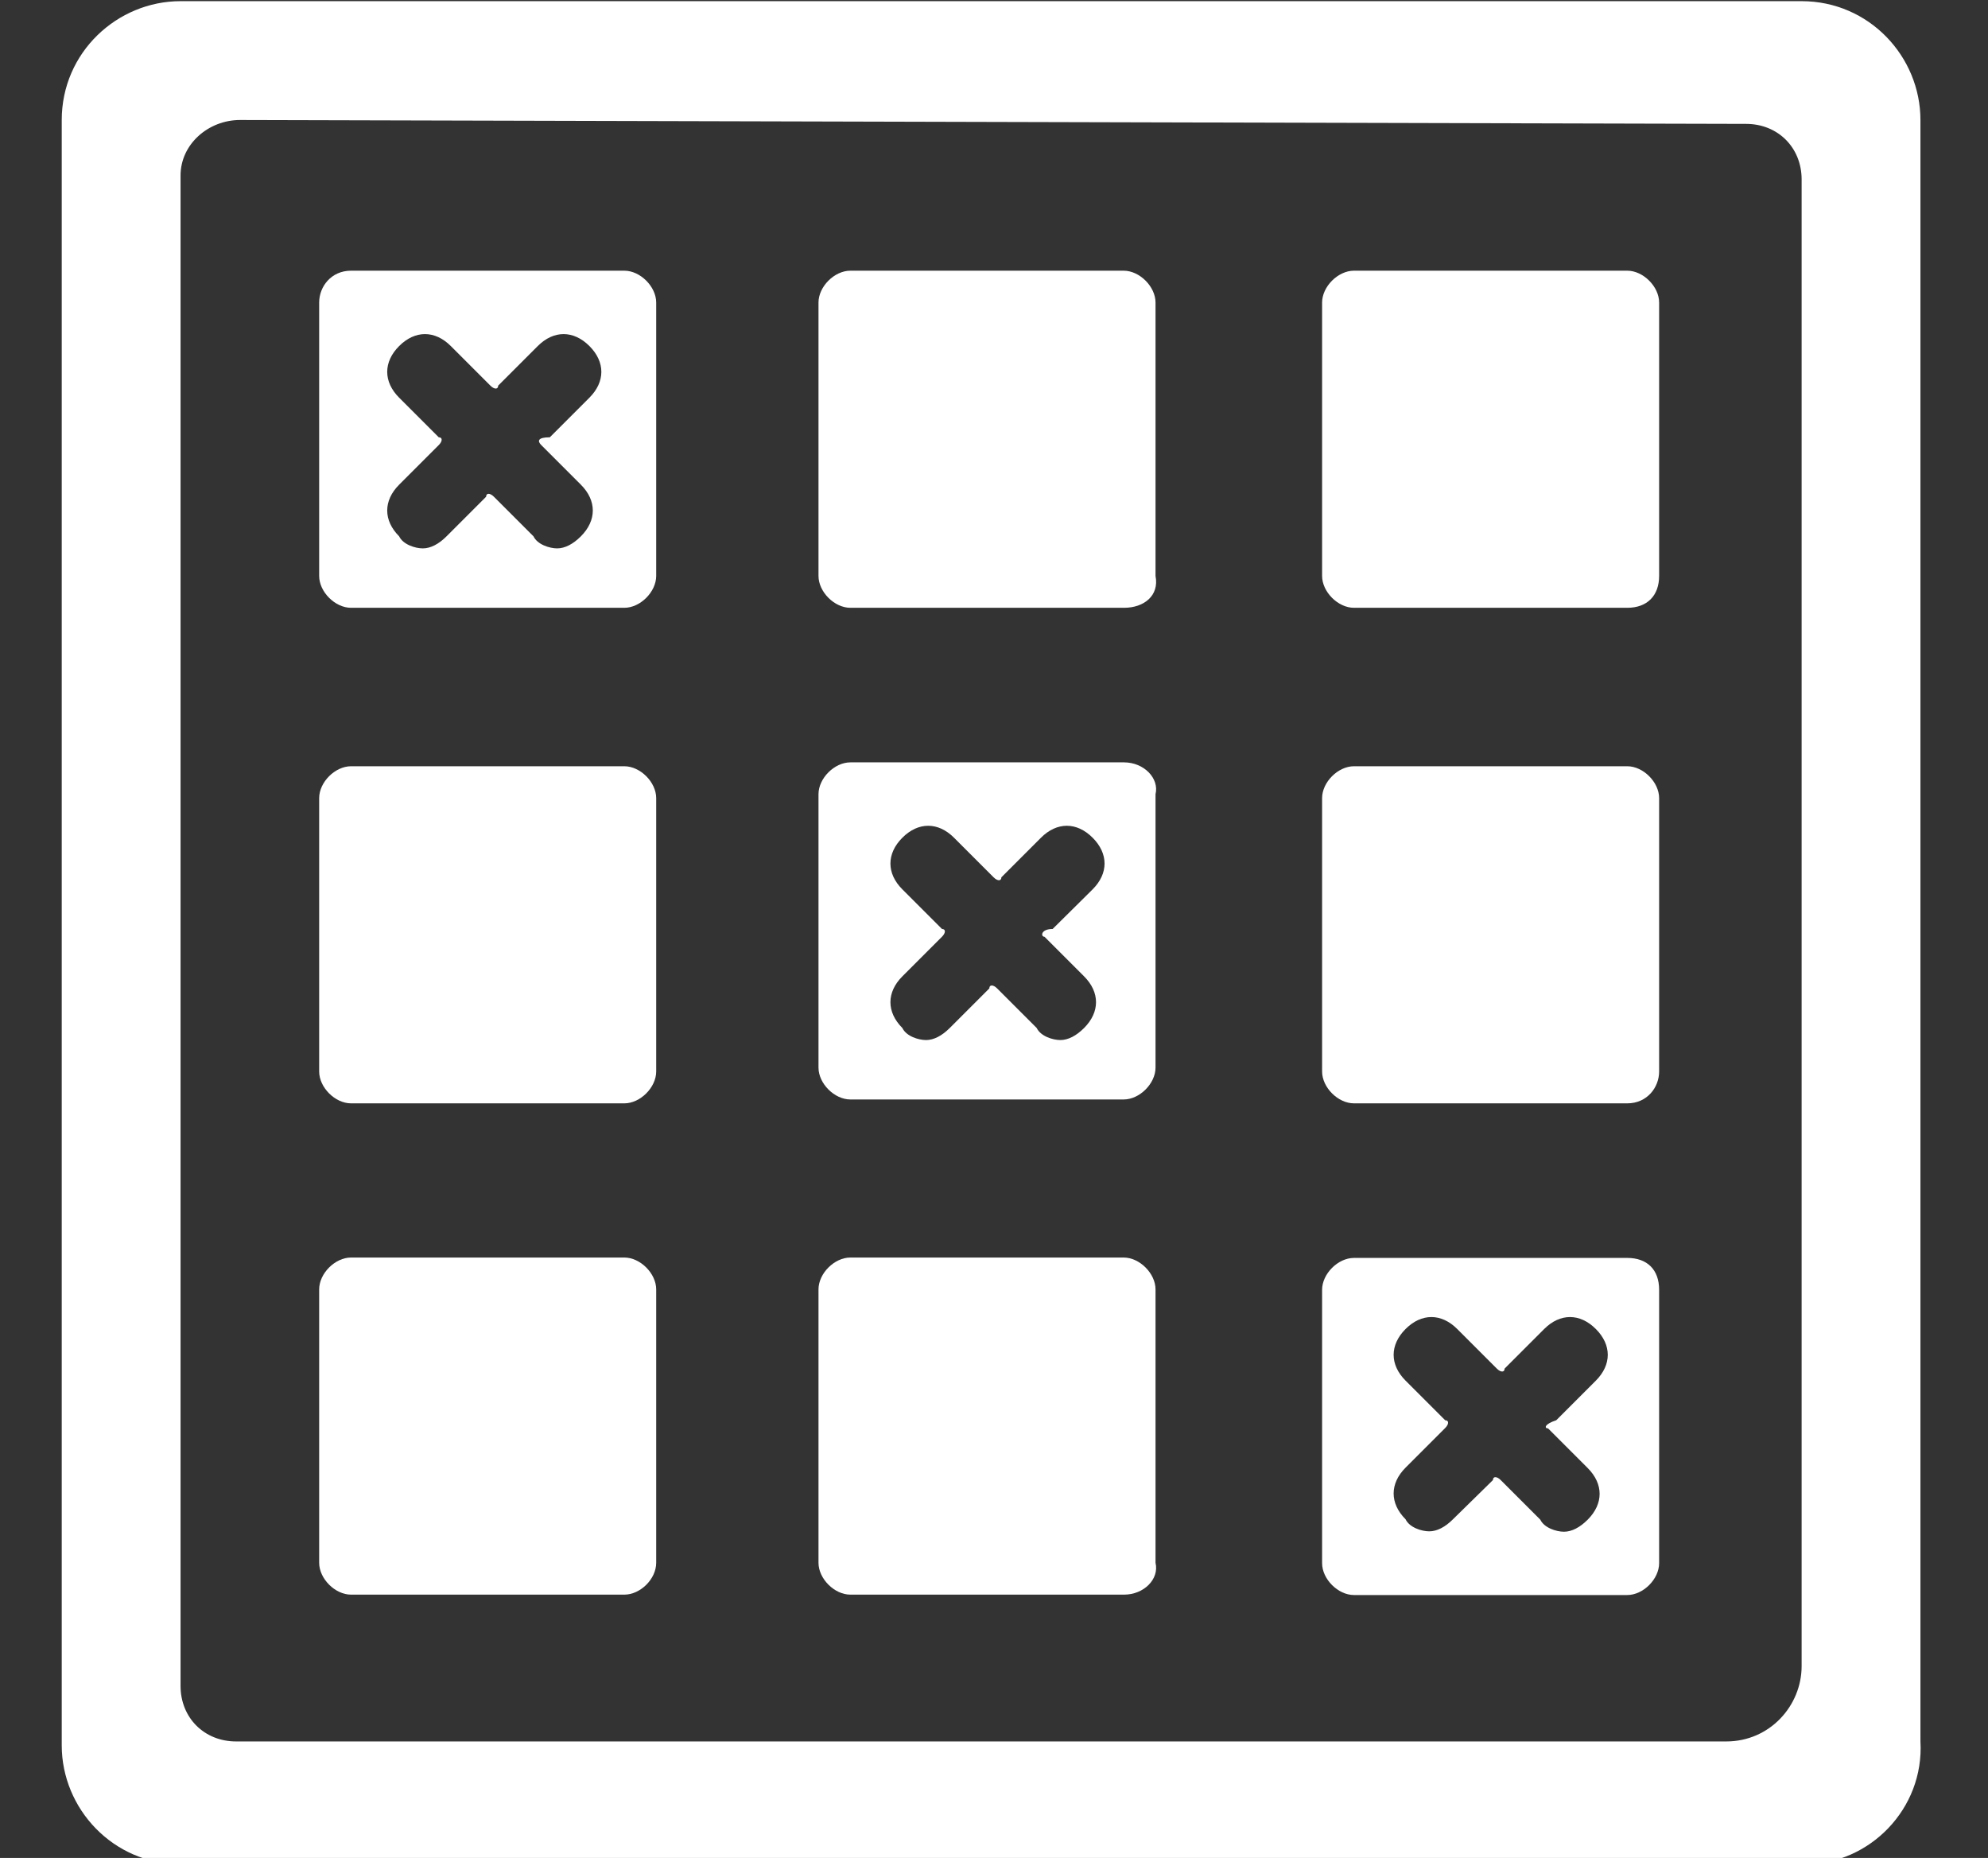 <?xml version="1.0" encoding="utf-8"?>
<!-- Generator: Adobe Illustrator 18.0.0, SVG Export Plug-In . SVG Version: 6.00 Build 0)  -->
<!DOCTYPE svg PUBLIC "-//W3C//DTD SVG 1.1//EN" "http://www.w3.org/Graphics/SVG/1.1/DTD/svg11.dtd">
<svg version="1.1" id="Capa_1" xmlns="http://www.w3.org/2000/svg" xmlns:xlink="http://www.w3.org/1999/xlink" x="0px" y="0px"
	 viewBox="0 16.8 512 478.4" enable-background="new 0 16.8 512 478.4" xml:space="preserve">
<rect x="0" y="16.8" width="512" height="478.4" fill="#333333" stroke="none"/>
<g>
	<g>
		<path fill="#FFFFFF" d="M465,496.8H46.5c-17.4,0-30.6-14.3-30.6-30.6V47.7c0-17.4,14.3-30.6,30.6-30.6H464
			c17.4,0,30.6,14.3,30.6,30.6v417.5C495.6,482.6,481.4,496.8,465,496.8z M46.5,62v388.9c0,8.2,6.1,14.3,14.3,14.3h383.8
			c11.2,0,19.4-9.2,19.4-19.4V63c0-8.2-6.1-14.3-14.3-14.3l-387.9-1C53.7,47.7,46.5,53.9,46.5,62z"/>
	</g>
	<path fill="#FFFFFF" d="M289.5,173.3H219c-4.1,0-8.2-4.1-8.2-8.2V94.7c0-4.1,4.1-8.2,8.2-8.2h70.4c4.1,0,8.2,4.1,8.2,8.2v70.4
		C298.6,170.2,294.6,173.3,289.5,173.3z"/>
	<path fill="#FFFFFF" d="M419.1,173.3h-70.4c-4.1,0-8.2-4.1-8.2-8.2V94.7c0-4.1,4.1-8.2,8.2-8.2h70.4c4.1,0,8.2,4.1,8.2,8.2v70.4
		C427.3,170.2,424.2,173.3,419.1,173.3z"/>
	<path fill="#FFFFFF" d="M160.8,300.9H90.4c-4.1,0-8.2-4.1-8.2-8.2v-70.4c0-4.1,4.1-8.2,8.2-8.2h70.4c4.1,0,8.2,4.1,8.2,8.2v70.4
		C169,296.8,164.9,300.9,160.8,300.9z"/>
	<path fill="#FFFFFF" d="M419.1,300.9h-70.4c-4.1,0-8.2-4.1-8.2-8.2v-70.4c0-4.1,4.1-8.2,8.2-8.2h70.4c4.1,0,8.2,4.1,8.2,8.2v70.4
		C427.3,296.8,424.2,300.9,419.1,300.9z"/>
	<path fill="#FFFFFF" d="M160.8,427.4H90.4c-4.1,0-8.2-4.1-8.2-8.2v-70.4c0-4.1,4.1-8.2,8.2-8.2h70.4c4.1,0,8.2,4.1,8.2,8.2v70.4
		C169,423.4,164.9,427.4,160.8,427.4z"/>
	<path fill="#FFFFFF" d="M289.5,427.4H219c-4.1,0-8.2-4.1-8.2-8.2v-70.4c0-4.1,4.1-8.2,8.2-8.2h70.4c4.1,0,8.2,4.1,8.2,8.2v70.4
		C298.6,423.4,294.6,427.4,289.5,427.4z"/>
	<path fill="#FFFFFF" d="M160.8,86.5H90.4c-5.1,0-8.2,4.1-8.2,8.2v70.4c0,4.1,4.1,8.2,8.2,8.2h70.4c4.1,0,8.2-4.1,8.2-8.2V94.7
		C169,90.6,164.9,86.5,160.8,86.5z M139.4,131.4l10.2,10.2c4.1,4.1,4.1,9.2,0,13.3c-2,2-4.1,3.1-6.1,3.1s-5.1-1-6.1-3.1l-10.2-10.2
		c-1-1-2-1-2,0l-10.2,10.2c-2,2-4.1,3.1-6.1,3.1c-2,0-5.1-1-6.1-3.1c-4.1-4.1-4.1-9.2,0-13.3l10.2-10.2c1-1,1-2,0-2l-10.2-10.2
		c-4.1-4.1-4.1-9.2,0-13.3c4.1-4.1,9.2-4.1,13.3,0l10.2,10.2c1,1,2,1,2,0l10.2-10.2c4.1-4.1,9.2-4.1,13.3,0c4.1,4.1,4.1,9.2,0,13.3
		l-10.2,10.2C138.4,129.4,138.4,130.4,139.4,131.4z"/>
	<path fill="#FFFFFF" d="M289.5,213.1H219c-4.1,0-8.2,4.1-8.2,8.2v70.4c0,4.1,4.1,8.2,8.2,8.2h70.4c4.1,0,8.2-4.1,8.2-8.2v-70.4
		C298.6,217.2,294.6,213.1,289.5,213.1z M269,258l10.2,10.2c4.1,4.1,4.1,9.2,0,13.3c-2,2-4.1,3.1-6.1,3.1c-2,0-5.1-1-6.1-3.1
		l-10.2-10.2c-1-1-2-1-2,0l-10.2,10.2c-2,2-4.1,3.1-6.1,3.1s-5.1-1-6.1-3.1c-4.1-4.1-4.1-9.2,0-13.3l10.2-10.2c1-1,1-2,0-2
		l-10.2-10.2c-4.1-4.1-4.1-9.2,0-13.3c4.1-4.1,9.2-4.1,13.3,0l10.2,10.2c1,1,2,1,2,0l10.2-10.2c4.1-4.1,9.2-4.1,13.3,0
		c4.1,4.1,4.1,9.2,0,13.3L271.1,256C268,256,268,258,269,258z"/>
	<path fill="#FFFFFF" d="M419.1,340.7h-70.4c-4.1,0-8.2,4.1-8.2,8.2v70.4c0,4.1,4.1,8.2,8.2,8.2h70.4c4.1,0,8.2-4.1,8.2-8.2v-70.4
		C427.3,343.7,424.2,340.7,419.1,340.7z M398.7,384.6l10.2,10.2c4.1,4.1,4.1,9.2,0,13.3c-2,2-4.1,3.1-6.1,3.1c-2,0-5.1-1-6.1-3.1
		l-10.2-10.2c-1-1-2-1-2,0L374.2,408c-2,2-4.1,3.1-6.1,3.1c-2,0-5.1-1-6.1-3.1c-4.1-4.1-4.1-9.2,0-13.3l10.2-10.2c1-1,1-2,0-2
		l-10.2-10.2c-4.1-4.1-4.1-9.2,0-13.3c4.1-4.1,9.2-4.1,13.3,0l10.2,10.2c1,1,2,1,2,0l10.2-10.2c4.1-4.1,9.2-4.1,13.3,0
		c4.1,4.1,4.1,9.2,0,13.3l-10.2,10.2C397.7,383.5,397.7,384.6,398.7,384.6z"/>
</g>
</svg>
